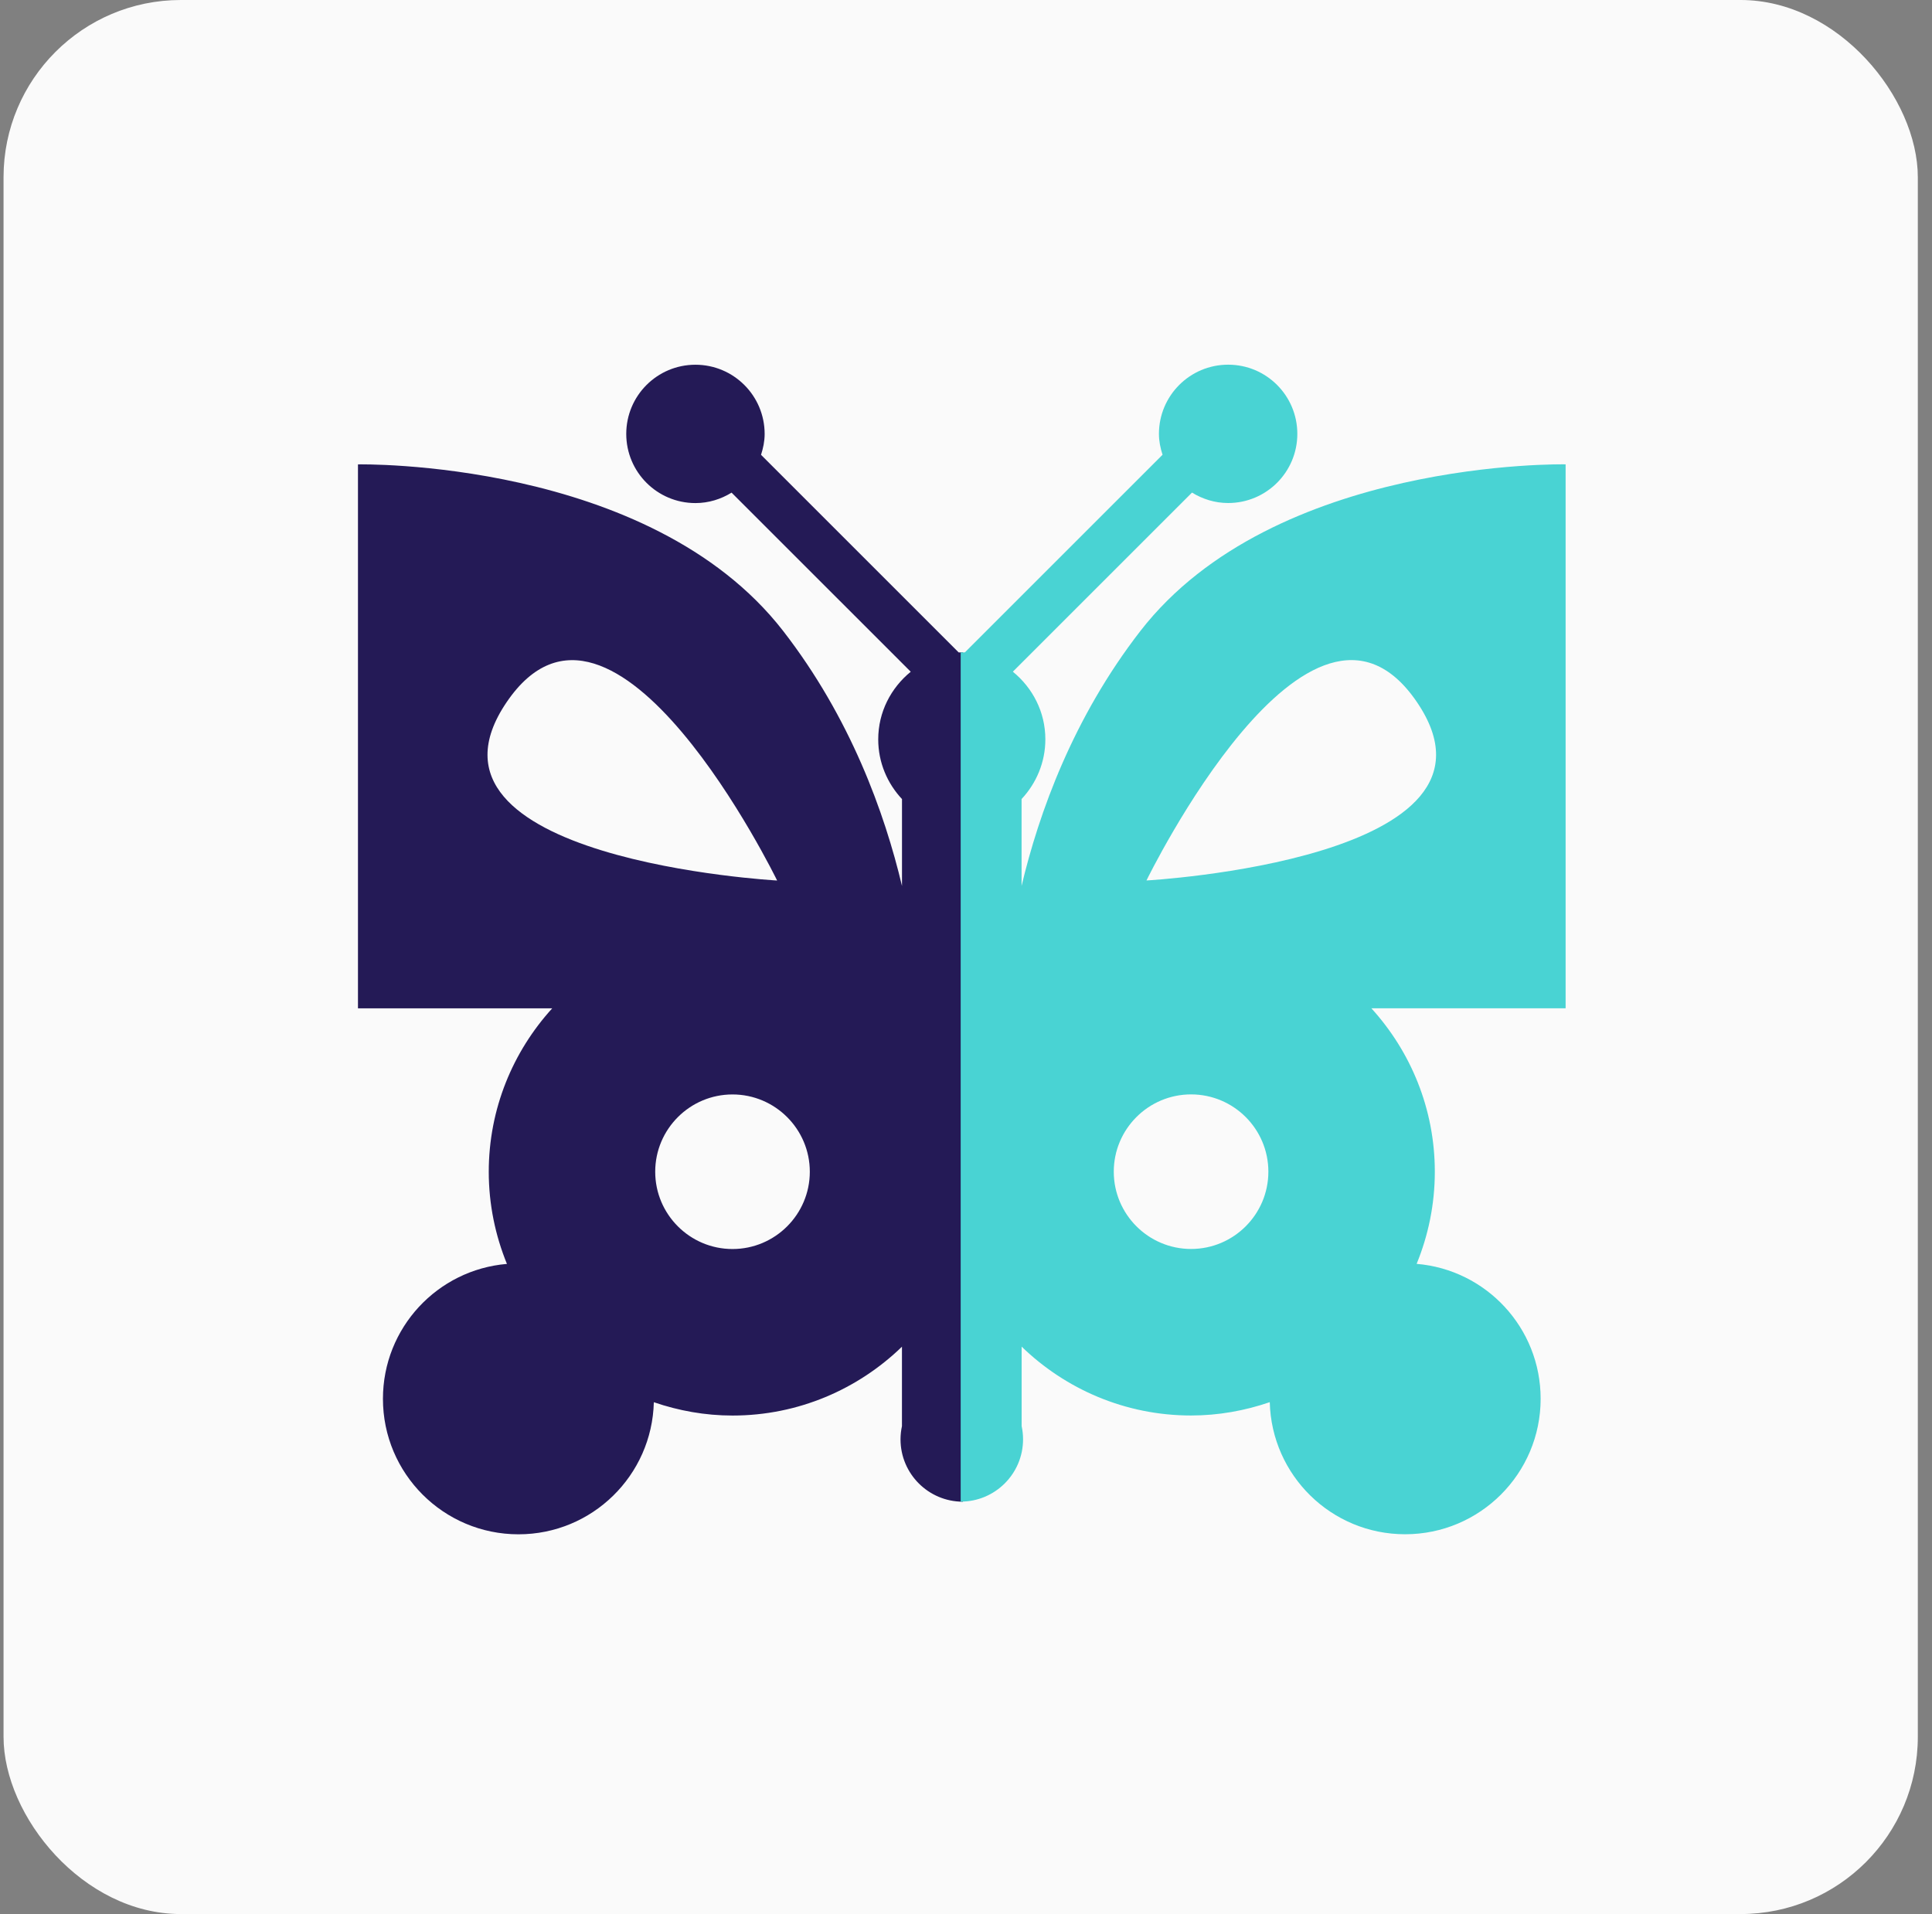 <svg width="109" height="108" viewBox="0 0 109 108" fill="none" xmlns="http://www.w3.org/2000/svg">
<rect x="0" y="0" width="109" height="108" fill="#808080" stroke="none"/>
<rect x="0.2" width="108" height="108" rx="10" fill="#FAFAFA"/>
<path fill-rule="evenodd" clip-rule="evenodd" d="M54.087 36.813L42.936 25.663C43.057 25.29 43.14 24.898 43.14 24.484C43.138 22.327 41.391 20.58 39.234 20.58C37.079 20.58 35.332 22.327 35.332 24.484C35.332 26.639 37.079 28.386 39.234 28.386C39.986 28.386 40.679 28.163 41.274 27.797L51.382 37.903C50.27 38.81 49.548 40.173 49.548 41.72C49.548 43.023 50.062 44.204 50.889 45.088V49.989C49.909 45.868 47.984 40.502 44.182 35.599C36.631 25.87 20.196 26.203 20.196 26.203V56.894H31.156C28.939 59.332 27.575 62.566 27.575 66.118C27.575 67.956 27.945 69.711 28.601 71.316C24.683 71.643 21.605 74.922 21.605 78.928C21.605 83.149 25.027 86.573 29.252 86.573C33.411 86.573 36.786 83.253 36.888 79.12C38.284 79.598 39.772 79.872 41.327 79.872C45.04 79.872 48.409 78.387 50.887 75.987V80.469C50.836 80.707 50.806 80.956 50.806 81.215C50.806 83.156 52.381 84.733 54.325 84.733V36.813C54.288 36.818 54.125 36.809 54.087 36.813ZM28.582 39.622C34.62 30.732 43.844 49.683 43.844 49.683C43.844 49.683 22.544 48.51 28.582 39.622ZM36.966 66.115C36.966 68.521 38.922 70.476 41.327 70.476C43.731 70.476 45.688 68.521 45.688 66.115C45.688 63.71 43.731 61.754 41.327 61.754C38.922 61.754 36.966 63.71 36.966 66.115Z" fill="#241A56"/>
<path fill-rule="evenodd" clip-rule="evenodd" d="M54.438 36.809L65.589 25.66C65.468 25.286 65.385 24.895 65.385 24.481C65.387 22.324 67.134 20.577 69.291 20.577C71.446 20.577 73.193 22.324 73.193 24.481C73.193 26.636 71.446 28.383 69.291 28.383C68.539 28.383 67.846 28.16 67.251 27.794L57.143 37.9C58.255 38.807 58.977 40.169 58.977 41.717C58.977 43.019 58.463 44.201 57.636 45.085V49.986C58.616 45.865 60.542 40.499 64.344 35.596C71.895 25.866 88.329 26.2 88.329 26.2V56.891H77.369C79.586 59.328 80.95 62.563 80.95 66.114C80.95 67.953 80.581 69.708 79.924 71.313C83.843 71.64 86.92 74.919 86.92 78.925C86.92 83.146 83.499 86.57 79.274 86.57C75.115 86.57 71.74 83.25 71.638 79.117C70.241 79.595 68.754 79.869 67.198 79.869C63.485 79.869 60.117 78.383 57.639 75.984V80.466C57.69 80.704 57.719 80.953 57.719 81.212C57.719 83.152 56.145 84.729 54.2 84.729V36.809C54.237 36.814 54.4 36.806 54.438 36.809ZM79.943 39.619C73.905 30.729 64.682 49.68 64.682 49.68C64.682 49.68 85.981 48.507 79.943 39.619ZM71.559 66.112C71.559 68.518 69.604 70.473 67.198 70.473C64.794 70.473 62.837 68.518 62.837 66.112C62.837 63.706 64.794 61.751 67.198 61.751C69.604 61.751 71.559 63.706 71.559 66.112Z" fill="#49D3D3"/>
</svg>
